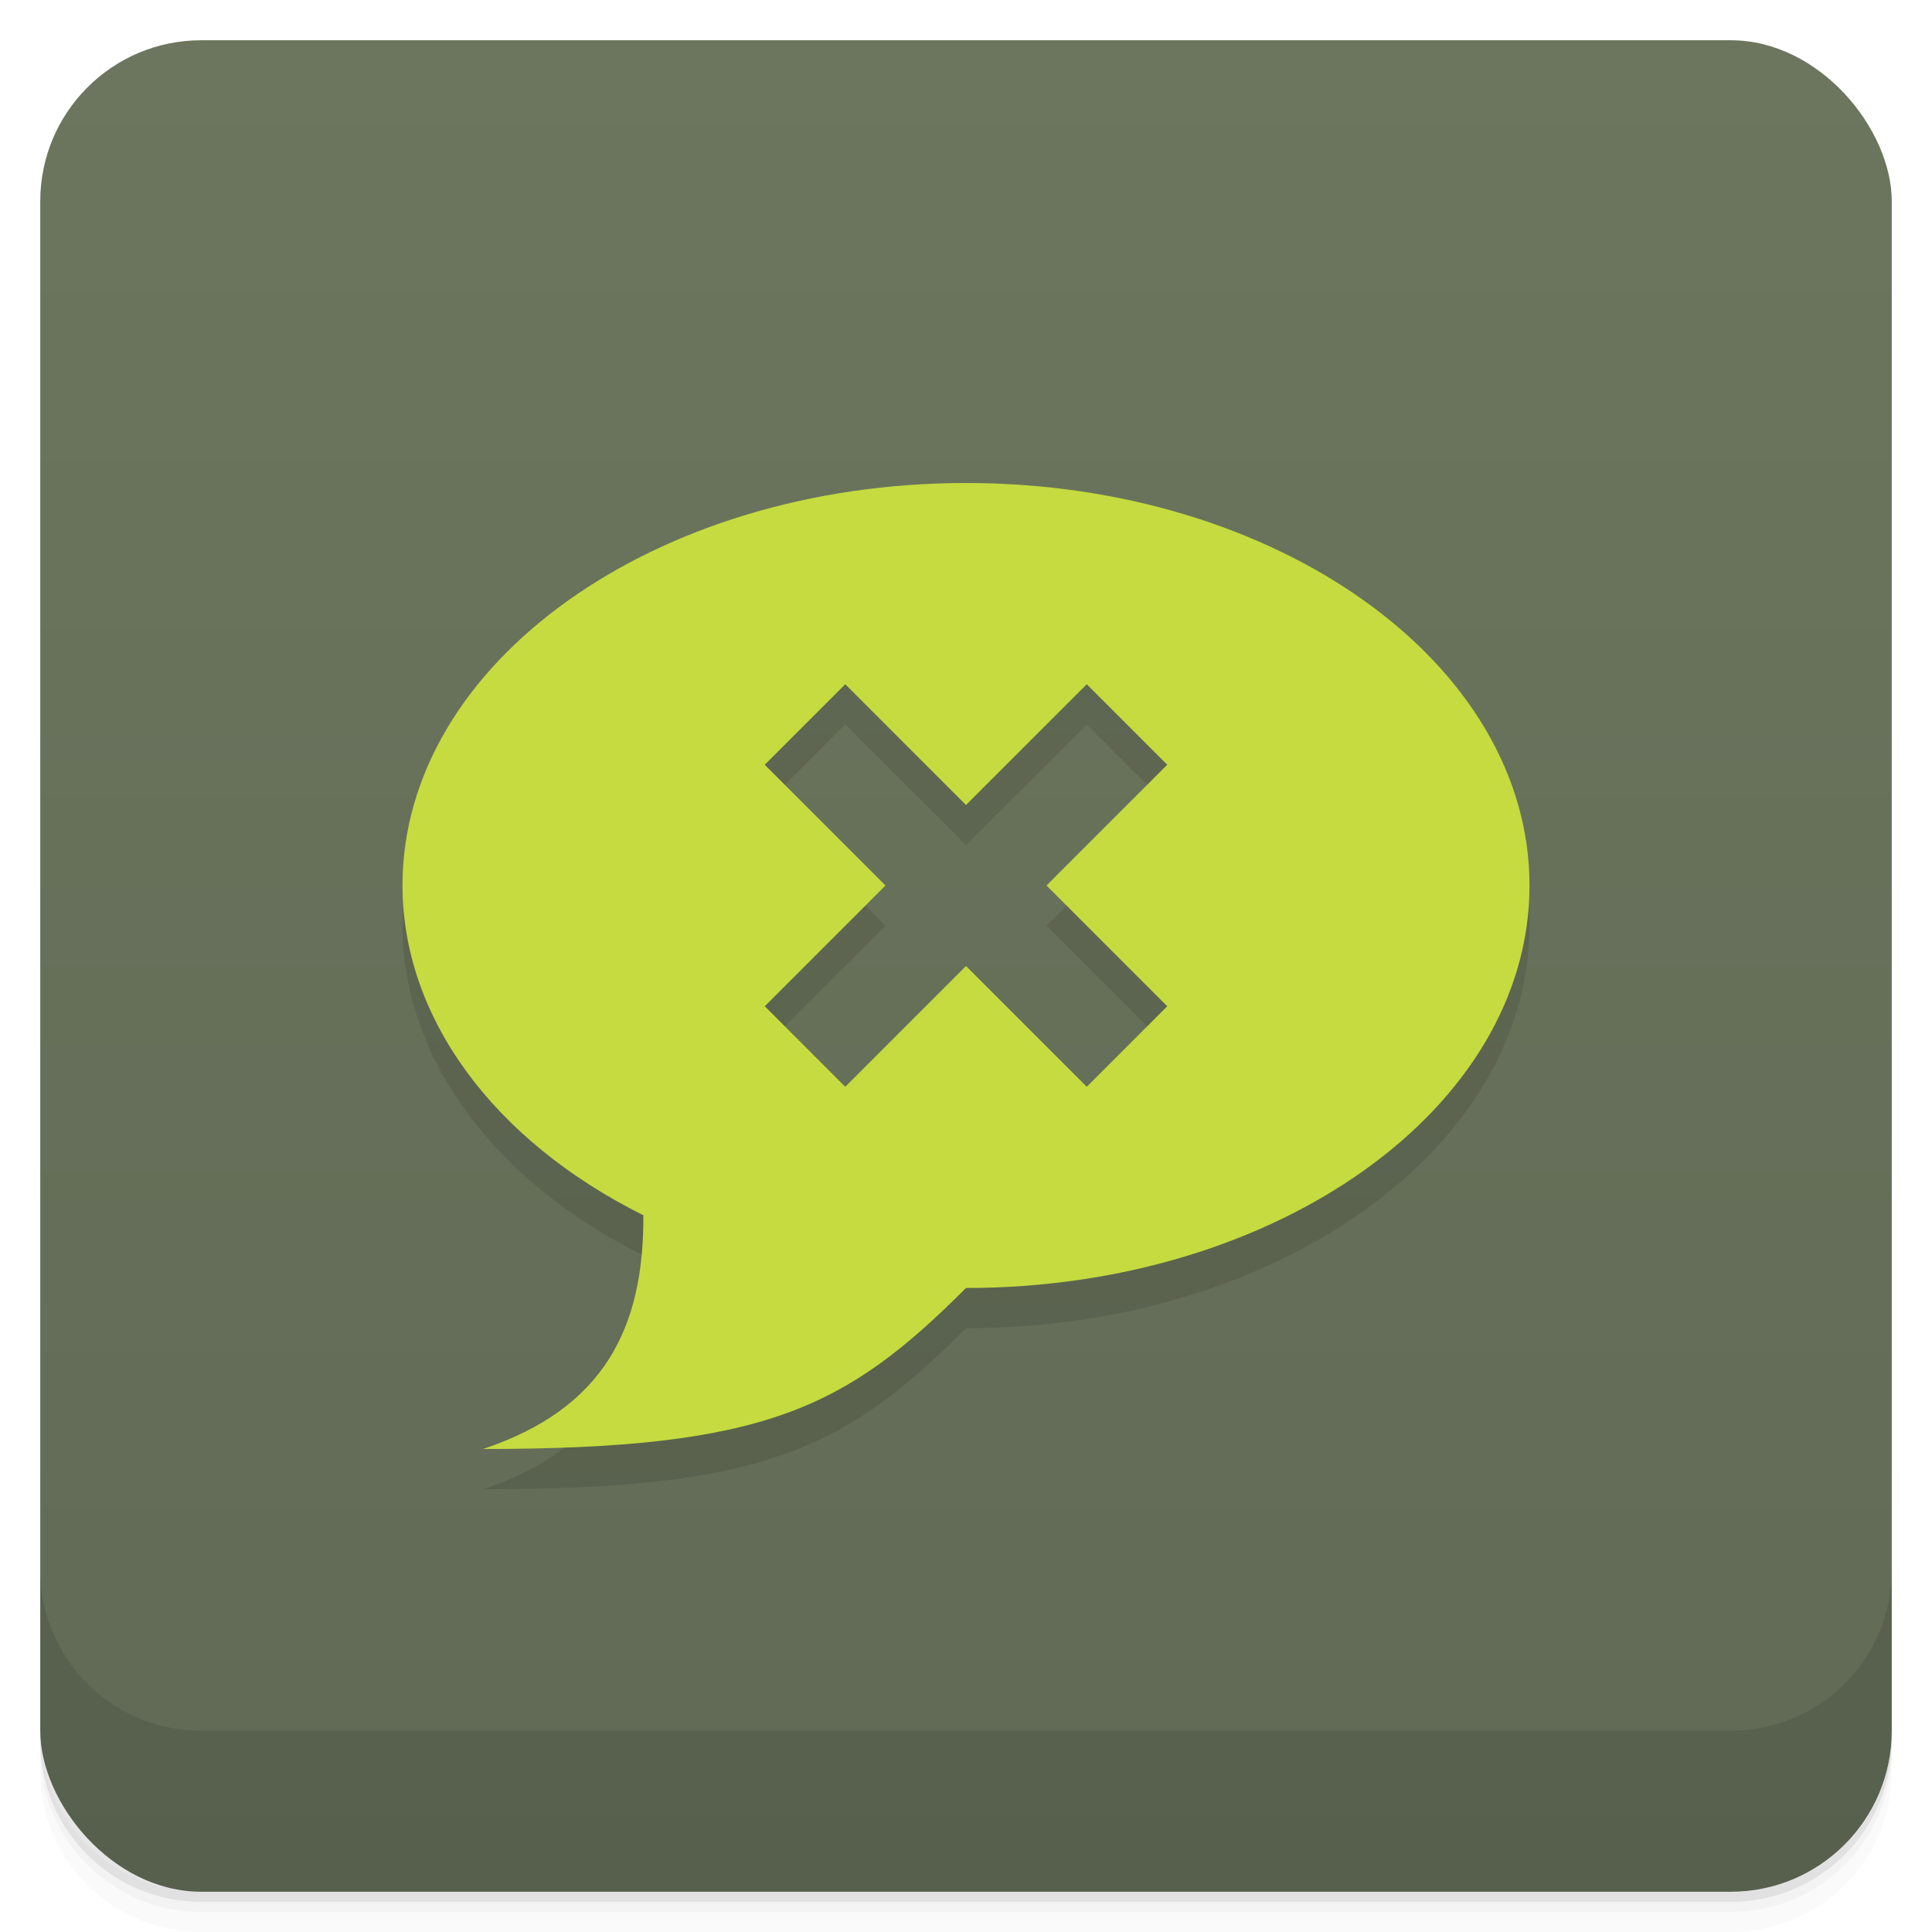 <svg version="1.1" viewBox="0 0 48 48" xmlns="http://www.w3.org/2000/svg">
 <defs>
  <linearGradient id="bg" x2="0" y1="1" y2="47" gradientUnits="userSpaceOnUse">
   <stop style="stop-color:#6c765e" offset="0"/>
   <stop style="stop-color:#616a55" offset="1"/>
  </linearGradient>
 </defs>
 <path d="m1 43v0.25c0 2.216 1.784 4 4 4h38c2.216 0 4-1.784 4-4v-0.25c0 2.216-1.784 4-4 4h-38c-2.216 0-4-1.784-4-4zm0 0.5v0.5c0 2.216 1.784 4 4 4h38c2.216 0 4-1.784 4-4v-0.5c0 2.216-1.784 4-4 4h-38c-2.216 0-4-1.784-4-4z" style="opacity:.02"/>
 <path d="m1 43.25v0.25c0 2.216 1.784 4 4 4h38c2.216 0 4-1.784 4-4v-0.25c0 2.216-1.784 4-4 4h-38c-2.216 0-4-1.784-4-4z" style="opacity:.05"/>
 <path d="m1 43v0.25c0 2.216 1.784 4 4 4h38c2.216 0 4-1.784 4-4v-0.25c0 2.216-1.784 4-4 4h-38c-2.216 0-4-1.784-4-4z" style="opacity:.1"/>
 <rect x="1" y="1" width="46" height="46" rx="4" style="fill:url(#bg)"/>
 <path d="m1 39v4c0 2.216 1.784 4 4 4h38c2.216 0 4-1.784 4-4v-4c0 2.216-1.784 4-4 4h-38c-2.216 0-4-1.784-4-4z" style="opacity:.1"/>
 <path d="m24 13c-7.732 0-14 4.477-14 10 0.003 3.265 2.236 6.324 5.984 8.193 0.016 2.807-0.984 4.807-3.984 5.807 7 0 9-1 12-4 7.732 0 14-4.477 14-10s-6.268-10-14-10zm-3 5 3 3 3-3 2 2-3 3 3 3-2 2-3-3-3 3-2-2 3-3-3-3z" style="opacity:.1;paint-order:normal"/>
 <path d="m24 12c-7.732 0-14 4.477-14 10 0.003 3.265 2.236 6.324 5.984 8.193 0.016 2.807-0.984 4.807-3.984 5.807 7 0 9-1 12-4 7.732 0 14-4.477 14-10s-6.268-10-14-10zm-3 5 3 3 3-3 2 2-3 3 3 3-2 2-3-3-3 3-2-2 3-3-3-3z" style="fill:#c5db3f;paint-order:normal"/>
</svg>
